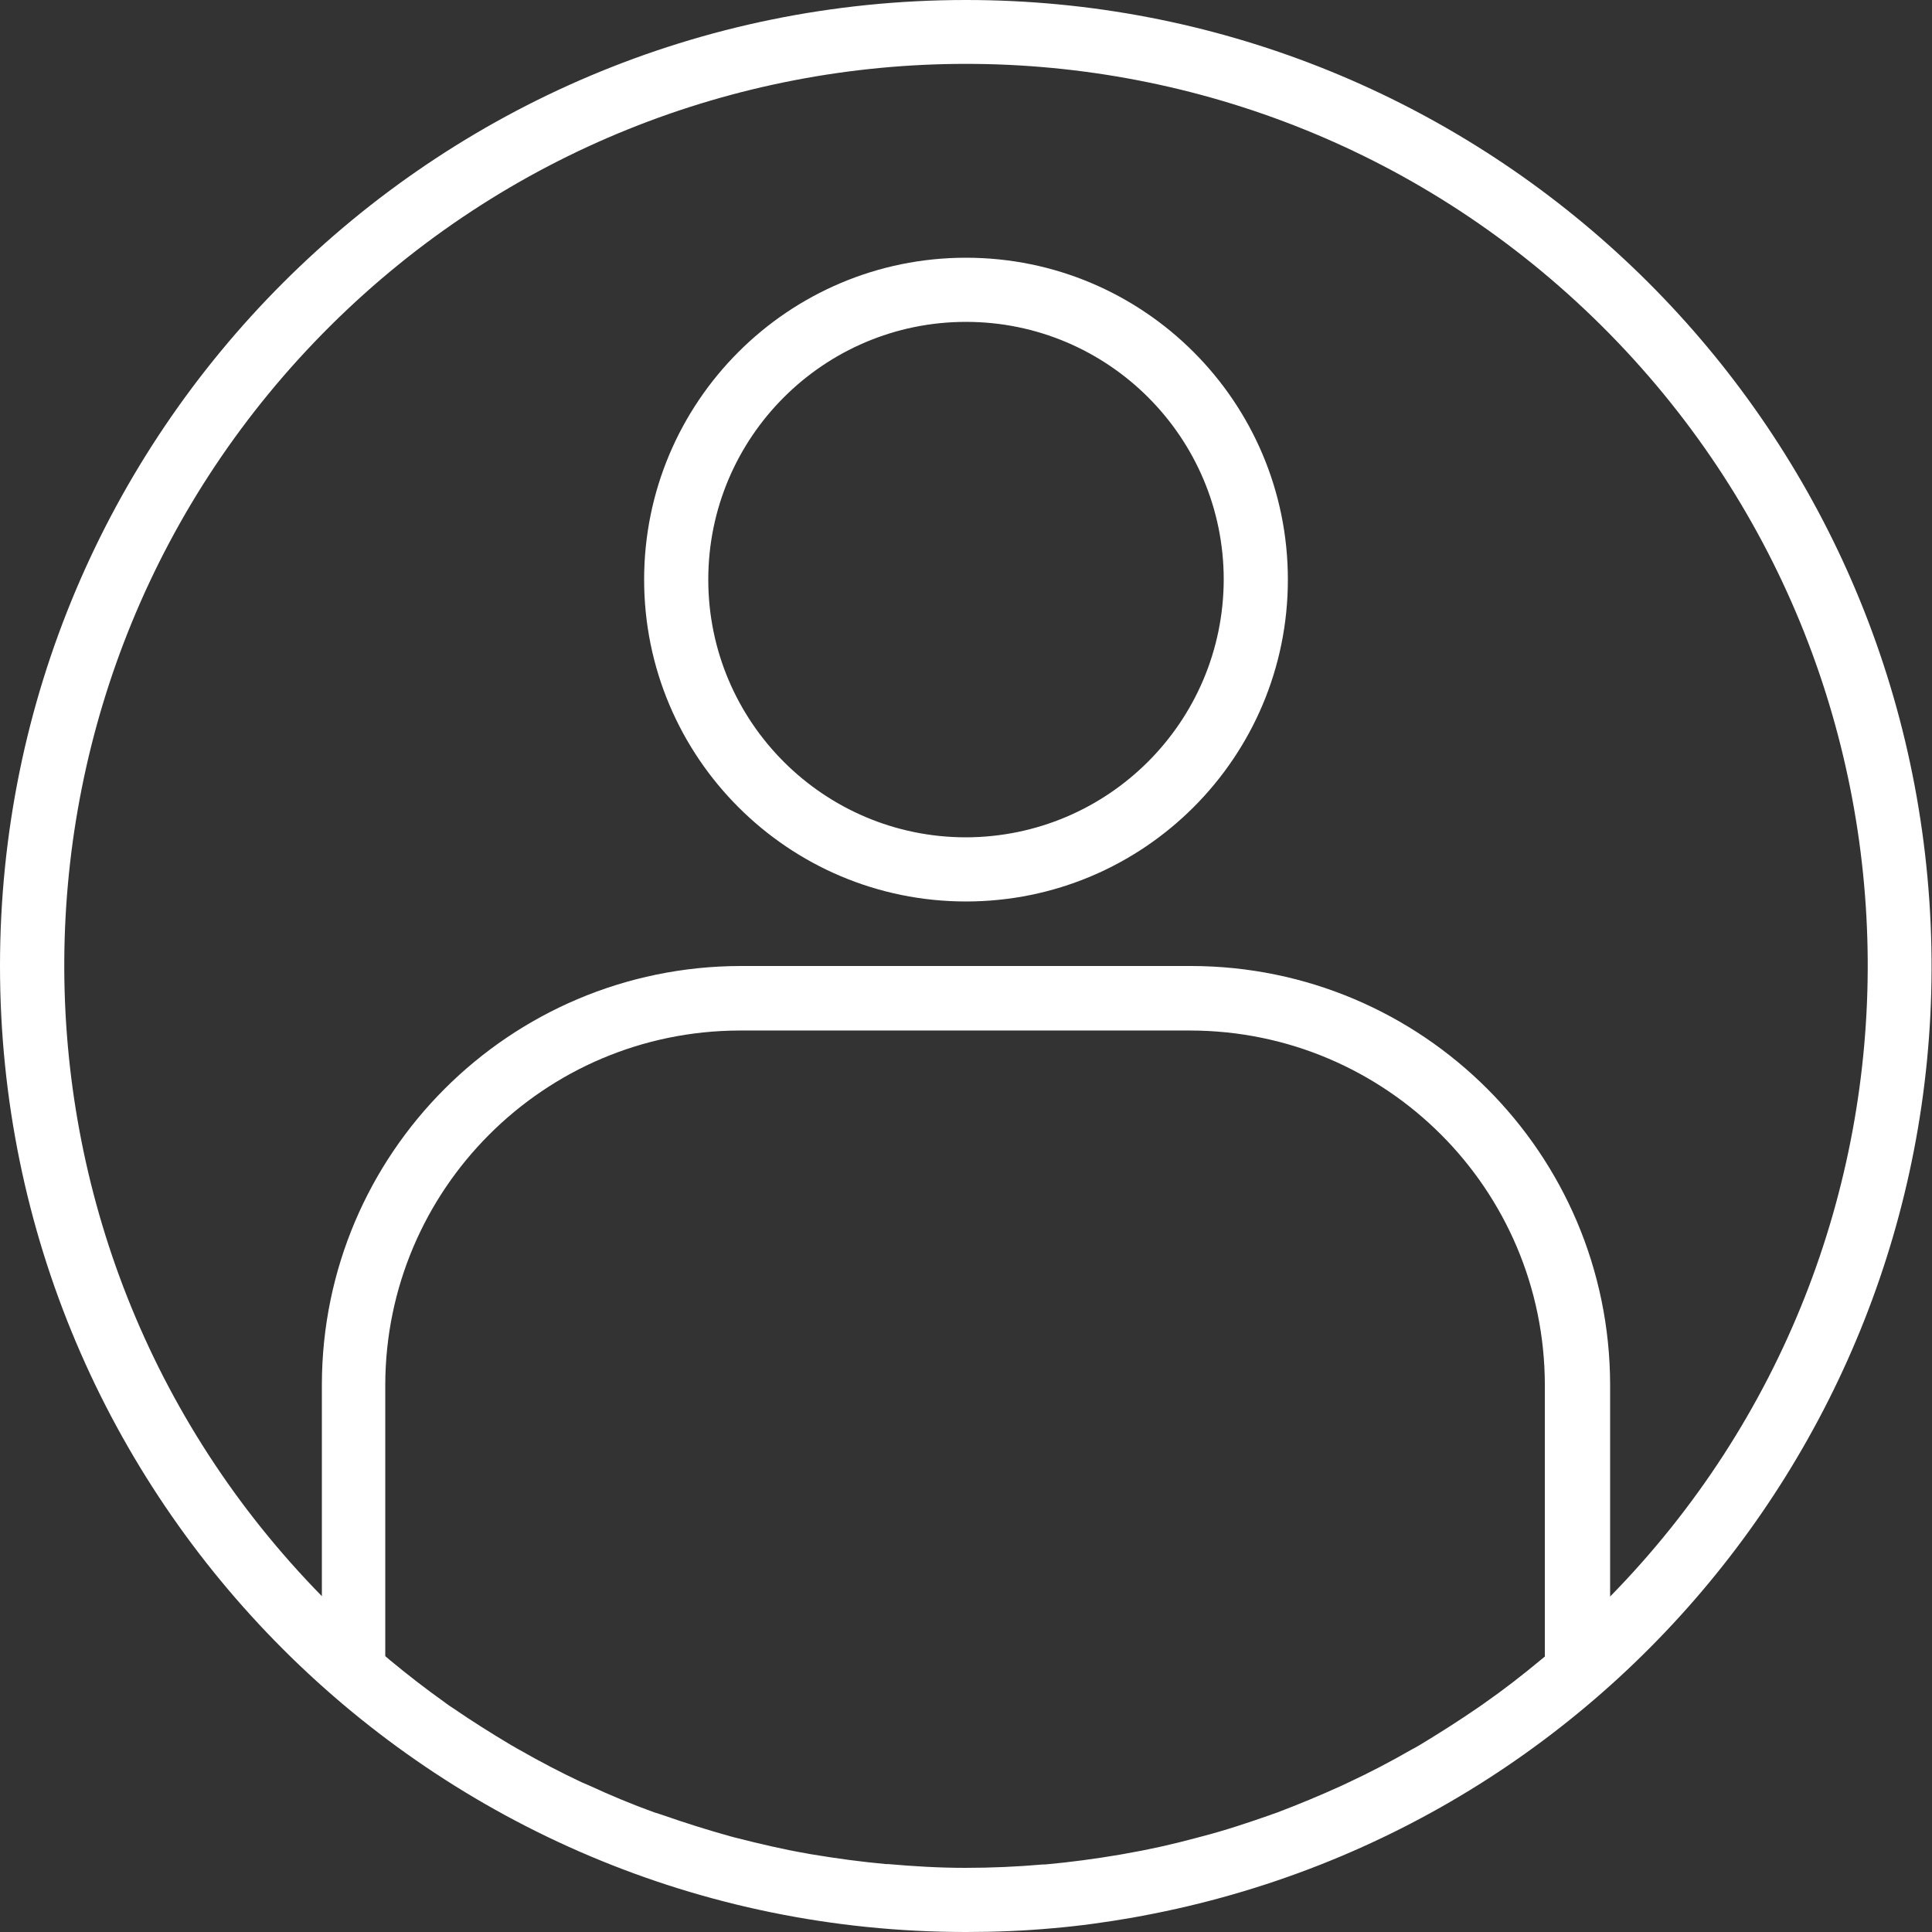 <?xml version="1.0" encoding="utf-8"?>
<!-- Generator: Adobe Illustrator 25.0.1, SVG Export Plug-In . SVG Version: 6.00 Build 0)  -->
<svg version="1.1" id="Capa_1" xmlns="http://www.w3.org/2000/svg" xmlns:xlink="http://www.w3.org/1999/xlink" x="0px" y="0px"
	 viewBox="0 0 512 512" style="enable-background:new 0 0 512 512;" xml:space="preserve">
<rect x="0" y="0" width="512" height="512" fill="#333333" stroke="none"/>
<style type="text/css">
	.st0{fill:#FFFFFF;}
</style>
<g>
	<path class="st0" d="M256,0C114.6,0,0,114.6,0,256s114.6,256,256,256c7.7,0,15.4-0.3,23-1c7.1-0.6,14.2-1.6,21.1-2.8l2.7-0.5
		c130-24.3,220.1-143.5,208-275.2C498.7,100.8,388.2,0,256,0z M235.4,494h-0.6c-6.6-0.6-13.2-1.5-19.8-2.6c-0.4-0.1-0.8-0.1-1.1-0.2
		c-6.4-1.1-12.7-2.6-19-4.2l-1.5-0.4c-6.1-1.7-12.1-3.6-18.1-5.7c-0.6-0.2-1.2-0.4-1.9-0.6c-5.8-2.1-11.6-4.5-17.2-7.1
		c-0.7-0.3-1.4-0.6-2.1-0.9c-5.5-2.6-10.9-5.4-16.3-8.5c-0.8-0.4-1.5-0.9-2.3-1.3c-5.2-3.1-10.3-6.3-15.4-9.8
		c-0.8-0.5-1.5-1-2.3-1.6c-4.9-3.5-9.7-7.2-14.4-11.1l-1.3-1.1v-71.9c0.1-51.8,42.1-93.8,93.9-93.9h119.5
		c51.8,0.1,93.8,42,93.9,93.9v72l-1.1,0.9c-4.8,4-9.7,7.8-14.7,11.3c-0.7,0.5-1.3,0.9-2,1.4c-5.1,3.5-10.3,6.8-15.6,10
		c-0.7,0.4-1.4,0.8-2,1.1c-5.4,3.1-10.9,6-16.5,8.6c-0.6,0.3-1.3,0.6-1.9,0.9c-5.7,2.6-11.5,5-17.3,7.2c-0.6,0.2-1.2,0.4-1.7,0.6
		c-6,2.1-12,4.1-18.2,5.7l-1.5,0.4c-6.3,1.7-12.6,3.1-19,4.2c-0.4,0.1-0.7,0.1-1.1,0.2c-6.5,1.1-13.1,2-19.8,2.6h-0.6
		c-6.8,0.6-13.7,0.9-20.6,0.9S242.2,494.6,235.4,494z M426.7,423.1v-56.1C426.6,305.7,377,256.1,315.7,256H196.3
		C135,256.1,85.4,305.7,85.3,366.9v56.1C-6.6,329.3-5.6,178.9,87.6,86.3c93.2-92.5,243.6-92.5,336.8,0
		C517.6,178.9,518.6,329.3,426.7,423.1L426.7,423.1z"/>
	<path class="st0" d="M256,68.3c-47.1,0-85.3,38.2-85.3,85.3s38.2,85.3,85.3,85.3s85.3-38.2,85.3-85.3
		C341.3,106.5,303.1,68.3,256,68.3z M256,221.9c-37.7,0-68.3-30.6-68.3-68.3s30.6-68.3,68.3-68.3s68.3,30.6,68.3,68.3
		C324.2,191.3,293.7,221.8,256,221.9z"/>
</g>
</svg>
